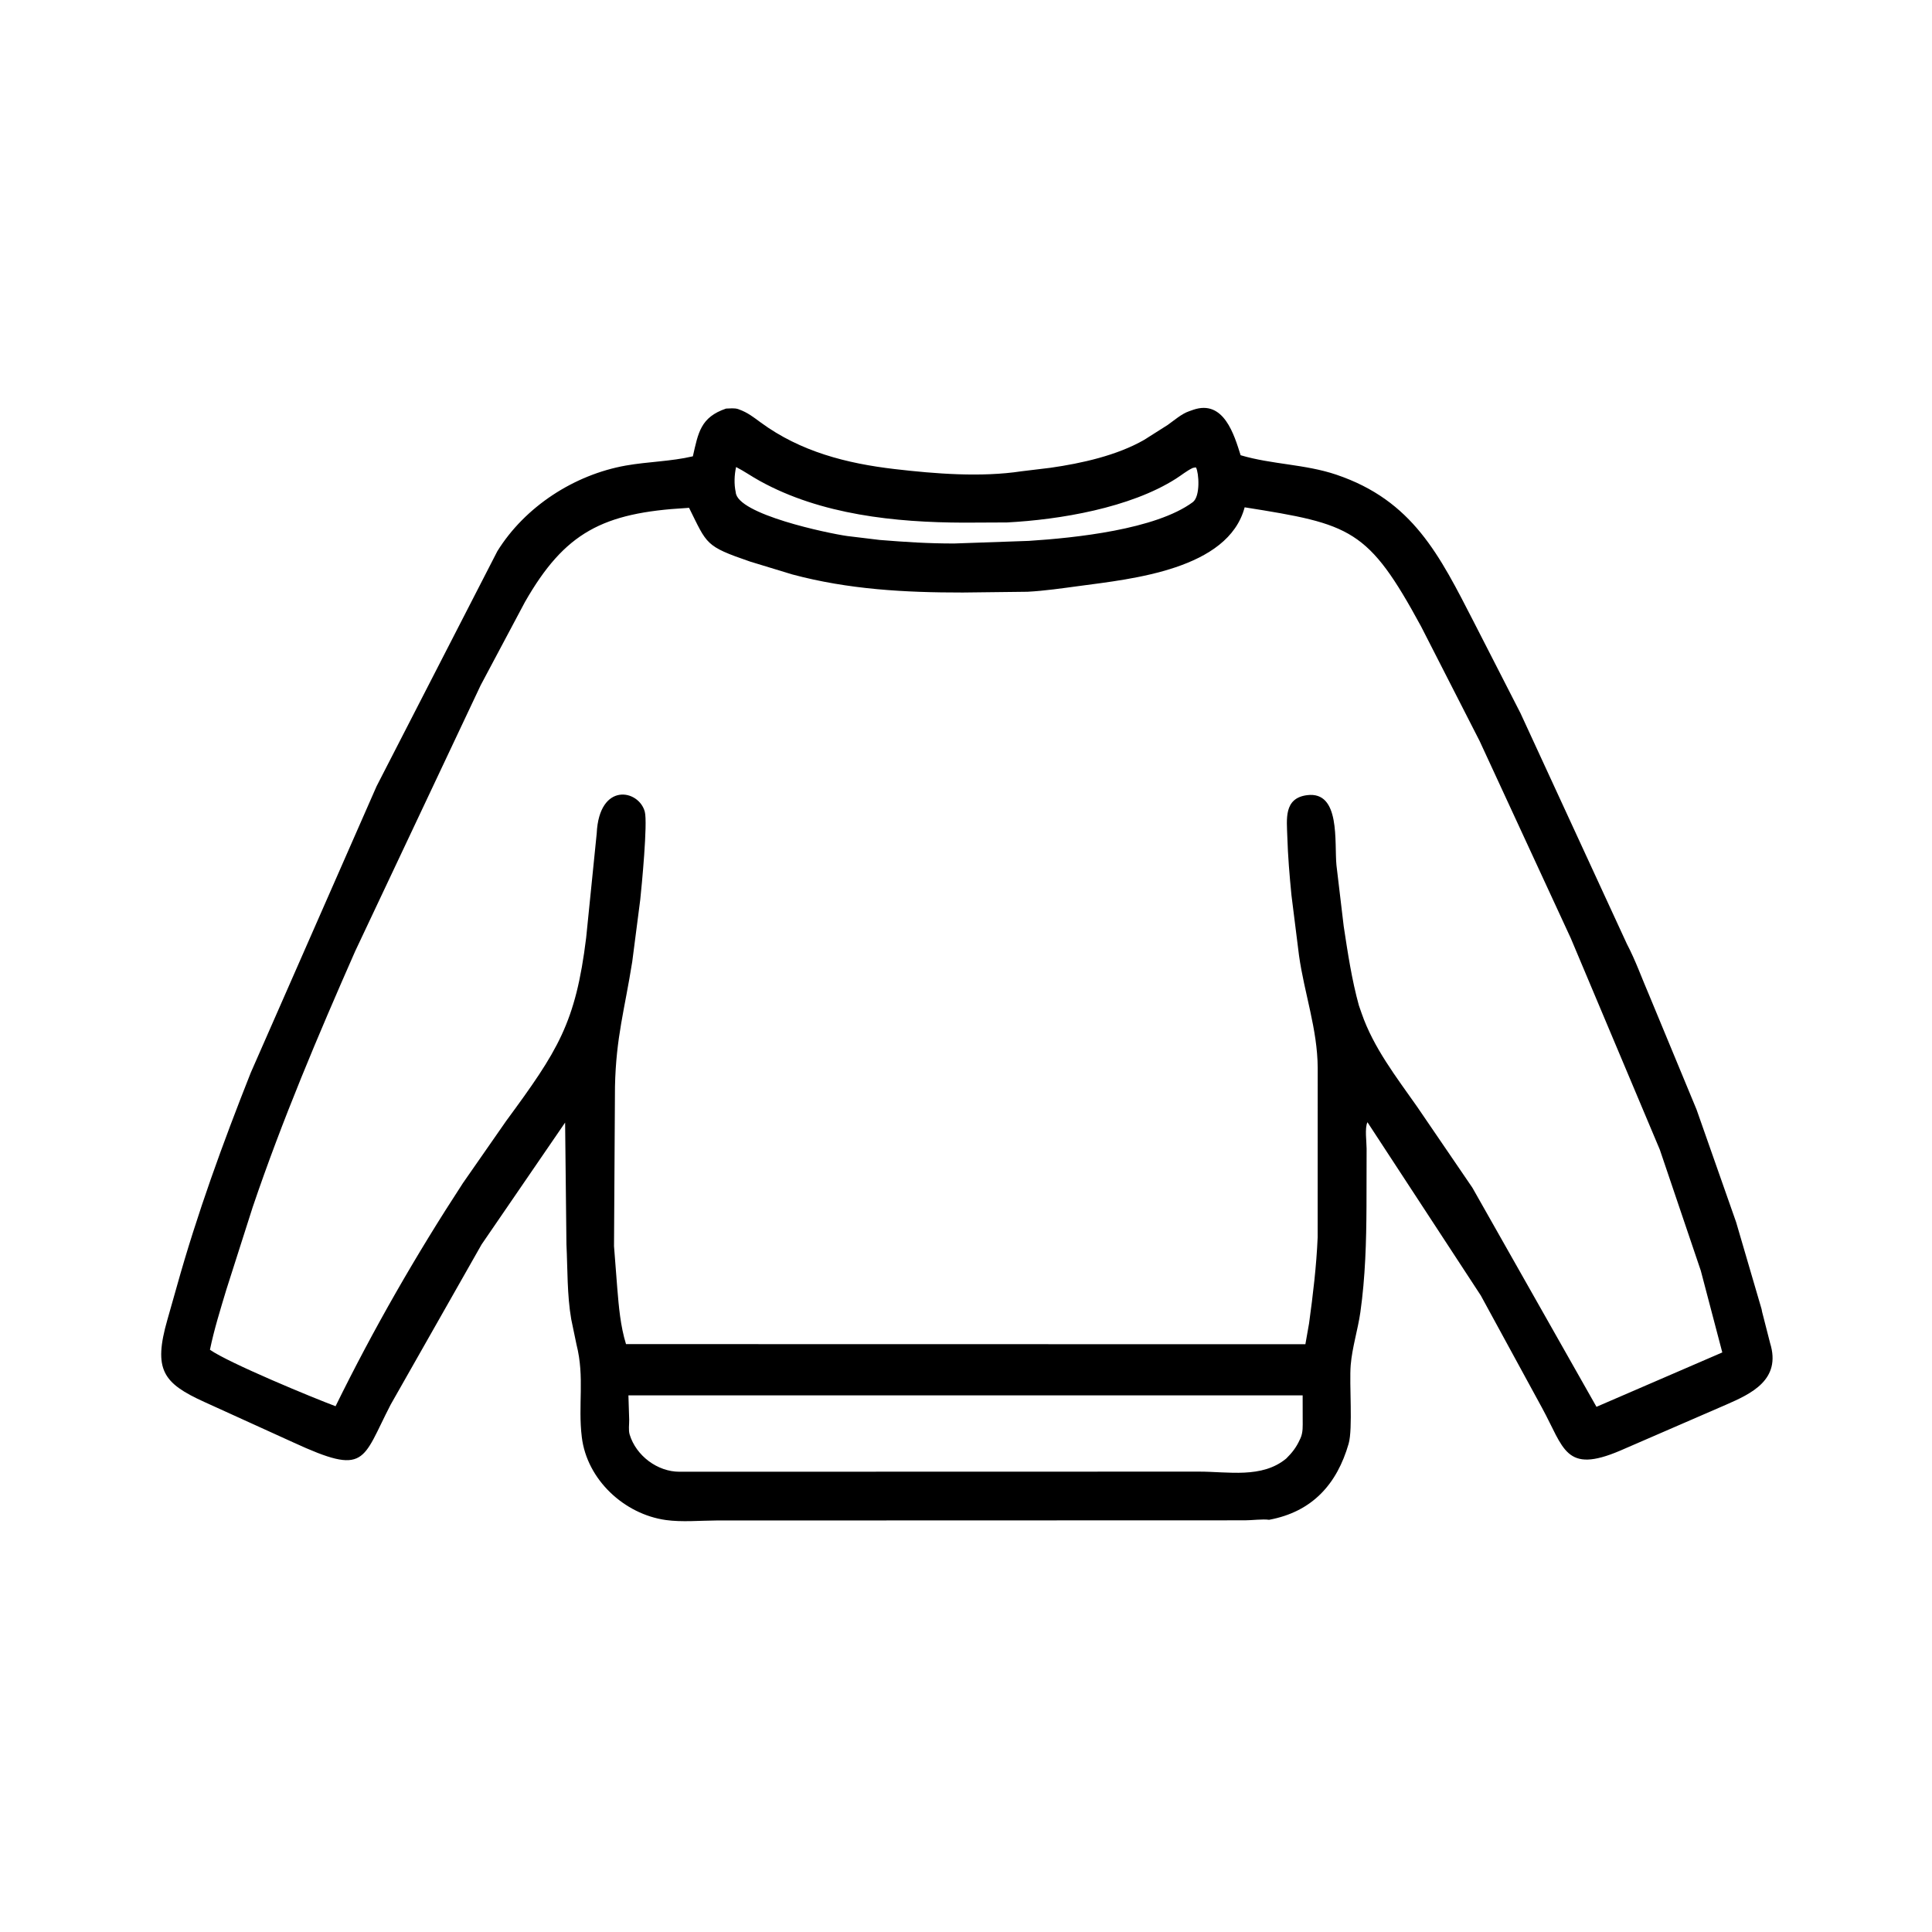 <svg width="48" height="48" viewBox="0 0 48 48" fill="none" xmlns="http://www.w3.org/2000/svg">
<path d="M31.53 37.759C31.372 37.736 31.1 37.772 30.931 37.772L17.792 37.776C17.391 37.778 16.939 37.82 16.545 37.765C15.508 37.621 14.584 36.762 14.455 35.707C14.356 34.899 14.53 34.224 14.323 33.405L14.192 32.776C14.087 32.17 14.103 31.527 14.073 30.914L14.04 27.89L11.965 30.918L9.706 34.897C8.985 36.291 9.114 36.678 7.284 35.835L5.074 34.83C4.048 34.364 3.803 34.03 4.159 32.787L4.393 31.962C4.898 30.152 5.538 28.398 6.23 26.651L9.356 19.534L12.356 13.695C13.044 12.586 14.266 11.794 15.551 11.566C16.102 11.469 16.669 11.465 17.214 11.337C17.348 10.752 17.404 10.366 18.039 10.151C18.132 10.148 18.248 10.134 18.337 10.163L18.363 10.173C18.574 10.248 18.724 10.367 18.902 10.498C19.888 11.221 21.034 11.515 22.229 11.654C23.24 11.772 24.375 11.861 25.378 11.709L26.098 11.622C26.872 11.512 27.753 11.315 28.427 10.928L29.009 10.559C29.17 10.446 29.358 10.279 29.544 10.217L29.646 10.181C30.407 9.92 30.664 10.808 30.823 11.31C31.601 11.541 32.424 11.531 33.2 11.793C35.101 12.436 35.763 13.792 36.622 15.464L37.776 17.719L40.419 23.451C40.636 23.863 40.795 24.315 40.98 24.742L42.151 27.568L43.134 30.366L43.766 32.525C43.775 32.572 43.781 32.612 43.796 32.659L43.978 33.37C44.259 34.278 43.513 34.625 42.885 34.899L40.25 36.042C38.883 36.624 38.859 35.981 38.311 34.977L36.79 32.186L33.974 27.881C33.903 28.024 33.953 28.373 33.953 28.537L33.95 29.972C33.946 30.849 33.921 31.732 33.798 32.601C33.736 33.037 33.594 33.477 33.558 33.914C33.519 34.389 33.615 35.493 33.506 35.87C33.217 36.871 32.605 37.56 31.53 37.759ZM29.697 11.613L29.633 11.626C29.48 11.699 29.358 11.803 29.216 11.893C28.079 12.618 26.328 12.912 25.019 12.98L23.947 12.985C22.241 12.98 20.395 12.788 18.876 11.948C18.675 11.838 18.493 11.708 18.288 11.603C18.244 11.801 18.235 12.03 18.279 12.229C18.312 12.778 20.576 13.251 21.046 13.317L21.856 13.415C22.502 13.467 23.049 13.503 23.704 13.503L25.561 13.438C26.703 13.365 28.713 13.156 29.633 12.477C29.829 12.332 29.785 11.744 29.715 11.616L29.697 11.613ZM17.06 12.621C14.974 12.739 14.031 13.228 13.043 14.955L11.942 17.025L8.824 23.633C7.904 25.721 7.012 27.826 6.279 29.988L5.624 32.039C5.476 32.532 5.32 33.029 5.216 33.534C5.682 33.863 7.786 34.732 8.337 34.937C9.28 33.017 10.333 31.184 11.501 29.394L12.579 27.845C13.86 26.103 14.302 25.419 14.563 23.298L14.825 20.707C14.886 19.42 15.874 19.614 16.02 20.168C16.094 20.449 15.942 22.022 15.907 22.351L15.708 23.892C15.52 25.082 15.305 25.765 15.279 26.997L15.255 30.961L15.336 32.005C15.374 32.468 15.415 32.947 15.553 33.394L32.432 33.397L32.523 32.881C32.62 32.175 32.707 31.452 32.737 30.74L32.738 26.531C32.732 25.565 32.408 24.69 32.274 23.742L32.086 22.242C32.038 21.755 31.998 21.278 31.983 20.789C31.97 20.353 31.891 19.833 32.47 19.756C33.314 19.645 33.148 20.936 33.204 21.497L33.384 23.012C33.484 23.669 33.584 24.34 33.761 24.98L33.829 25.175C34.122 26.027 34.694 26.764 35.206 27.493L36.581 29.508L39.664 34.952L42.79 33.601L42.256 31.57L41.238 28.564L39.027 23.313L36.761 18.411L35.306 15.563C33.989 13.136 33.572 13.024 30.923 12.604C30.513 14.147 28.122 14.383 26.82 14.558C26.394 14.615 25.96 14.679 25.531 14.702L23.918 14.721C22.482 14.722 21.08 14.646 19.682 14.271L18.638 13.953C17.511 13.566 17.574 13.528 17.119 12.616L17.06 12.621ZM15.613 34.668L15.632 35.273C15.634 35.389 15.61 35.531 15.644 35.642C15.805 36.17 16.337 36.566 16.881 36.565L29.786 36.562C30.516 36.561 31.354 36.737 31.956 36.237C32.104 36.091 32.209 35.956 32.294 35.766L32.31 35.733C32.376 35.586 32.365 35.429 32.365 35.271L32.364 34.668L15.613 34.668Z" fill="black"/>
</svg>
